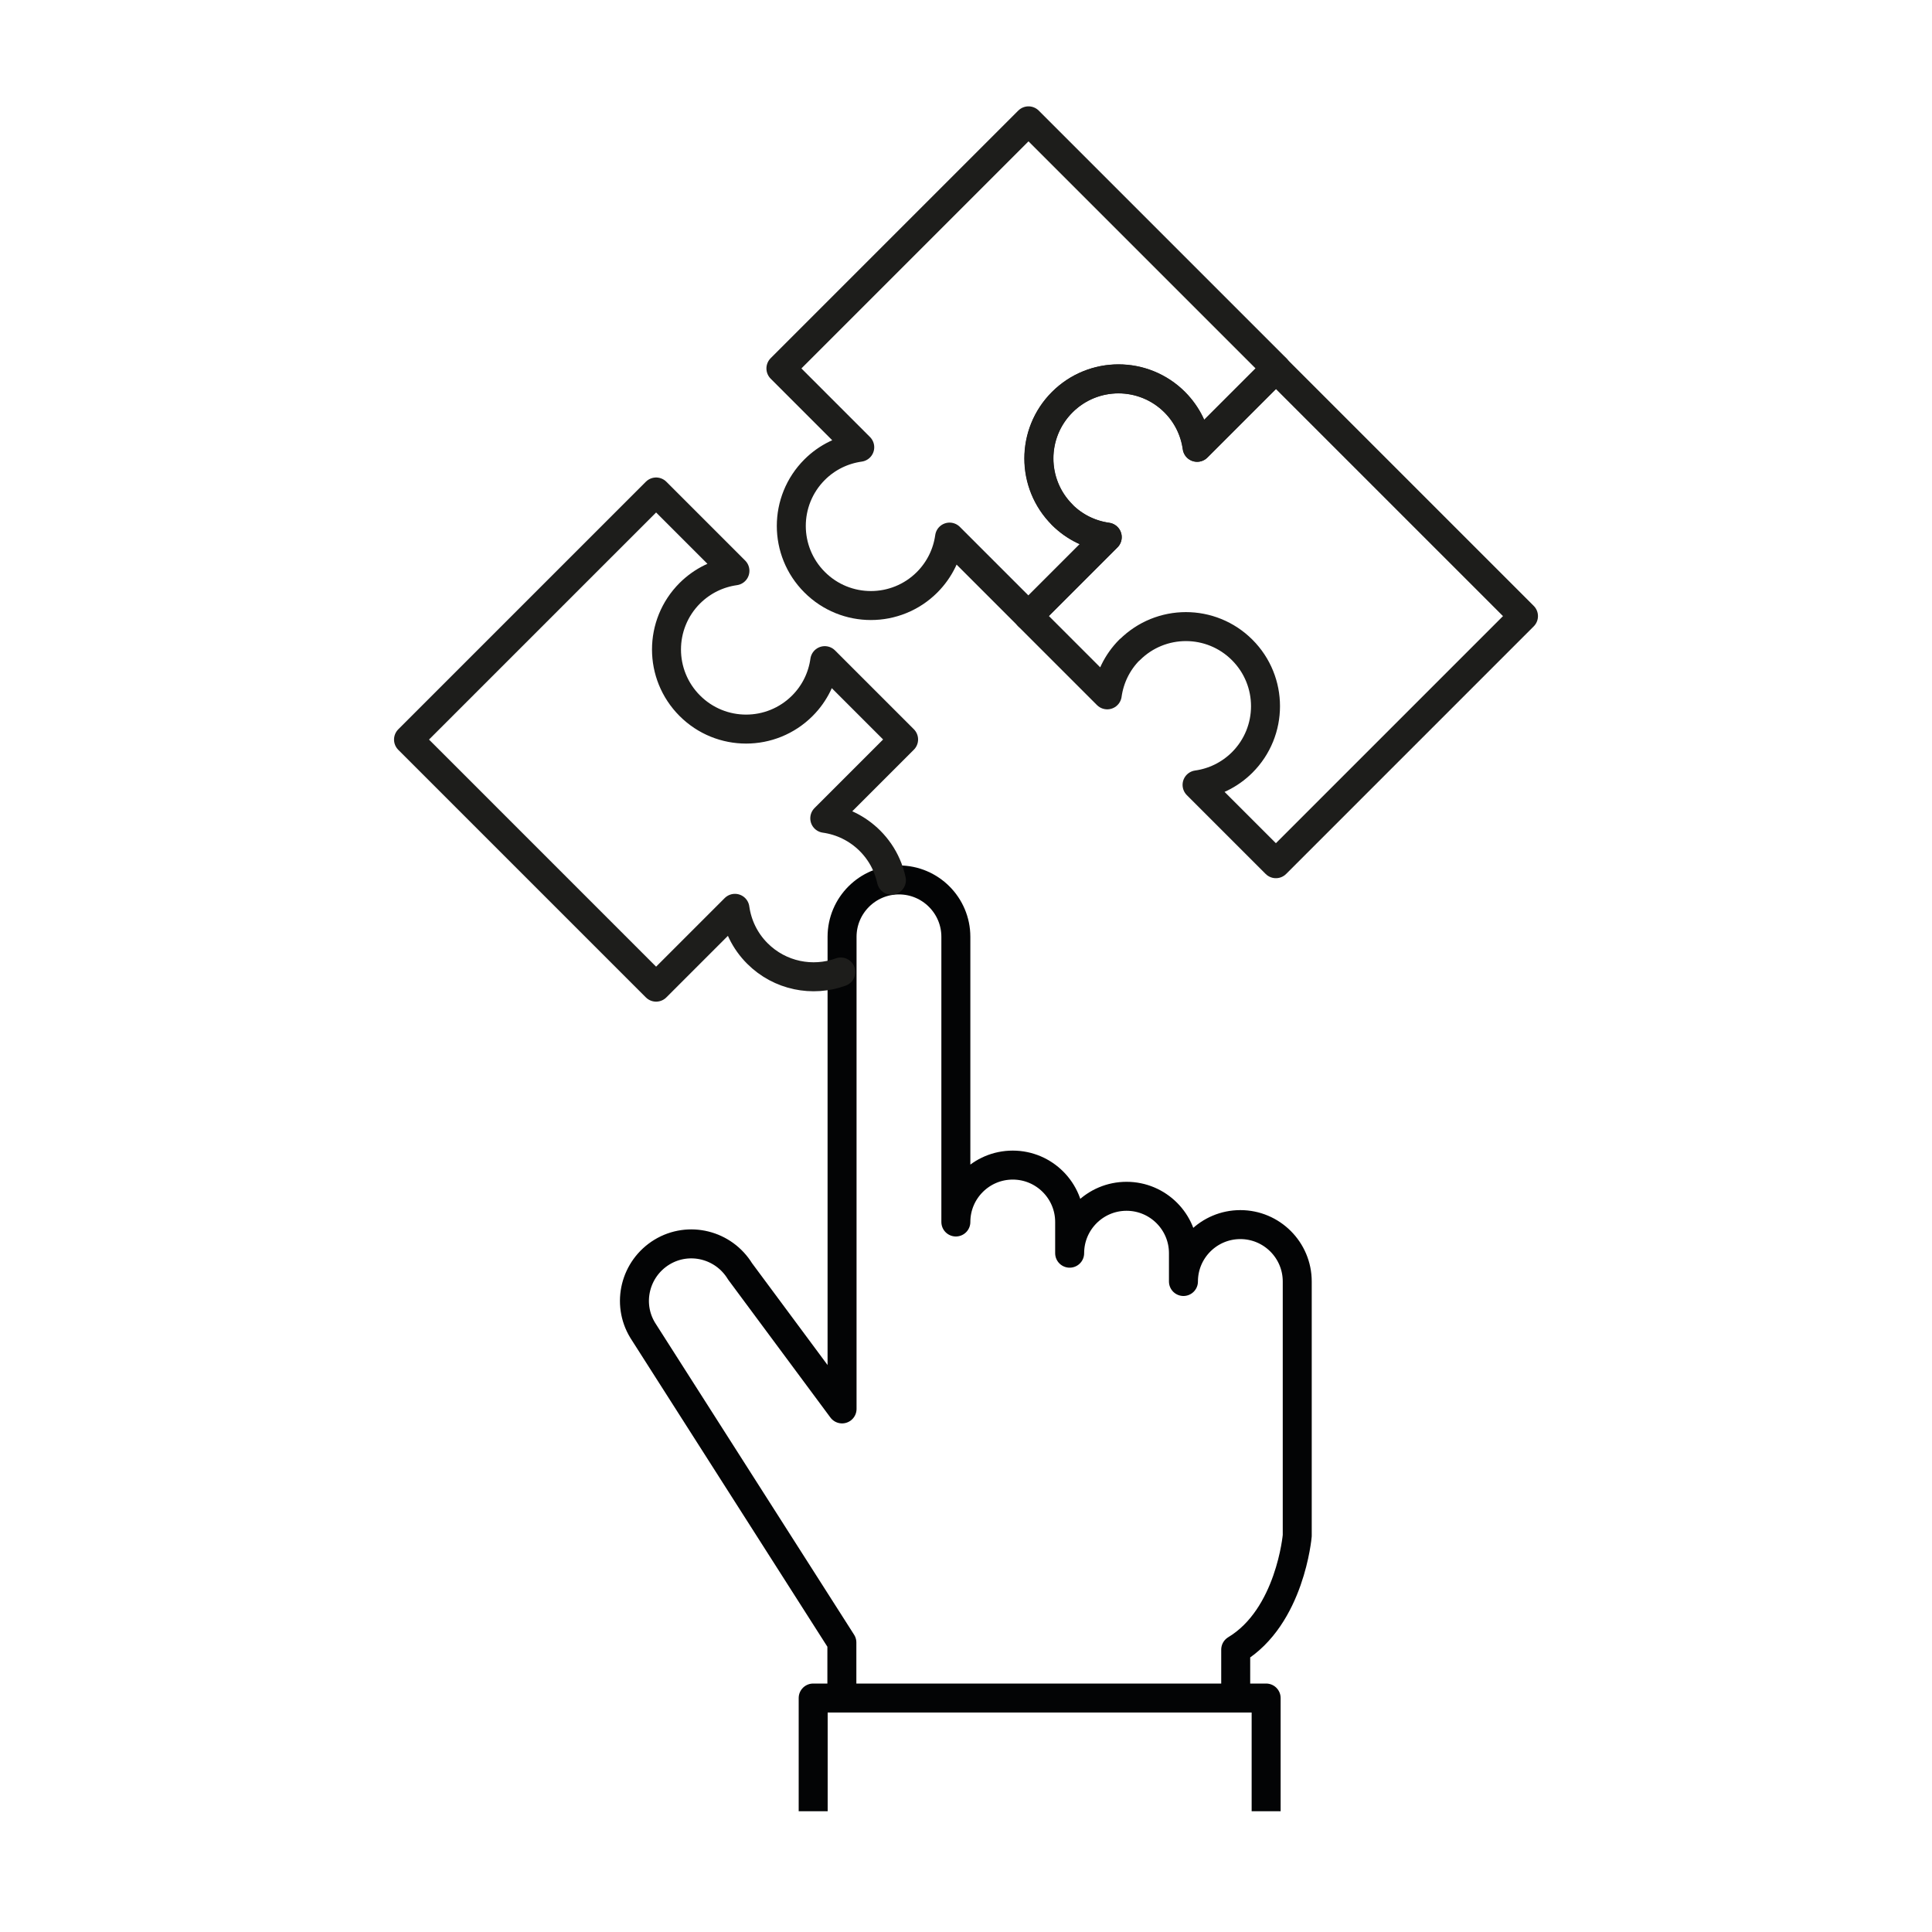 <?xml version="1.0" encoding="UTF-8"?>
<svg id="Icons" xmlns="http://www.w3.org/2000/svg" viewBox="0 0 200 200">
  <defs>
    <style>
      .cls-1, .cls-2 {
        stroke: #030405;
      }

      .cls-1, .cls-2, .cls-3 {
        fill: none;
        stroke-linejoin: round;
        stroke-width: 3px;
      }

      .cls-1, .cls-3 {
        stroke-linecap: round;
      }

      .cls-3 {
        stroke: #1d1d1b;
      }
    </style>
  </defs>
  <path class="cls-3" d="M116.94,67.26c-1.31,1.31-2.08,2.96-2.32,4.67l-8.16-8.16,8.16-8.16c-1.71-.24-3.35-1.01-4.67-2.32-3.22-3.22-3.22-8.43,0-11.65,3.22-3.22,8.43-3.22,11.65,0,1.31,1.31,2.08,2.96,2.32,4.67l8.16-8.16,25.63,25.63-25.63,25.63-8.16-8.16c1.71-.24,3.35-1.01,4.67-2.32,3.22-3.22,3.22-8.43,0-11.65-3.22-3.22-8.43-3.22-11.65,0Z"/>
  <path class="cls-3" d="M109.95,53.28c1.31,1.31,2.96,2.08,4.67,2.32l-8.16,8.16-8.16-8.16c-.24,1.71-1.01,3.35-2.32,4.67-3.22,3.22-8.43,3.22-11.65,0-3.22-3.22-3.22-8.43,0-11.65,1.31-1.31,2.96-2.08,4.67-2.32l-8.16-8.16,25.63-25.63,25.63,25.63-8.16,8.16c-.24-1.71-1.01-3.35-2.32-4.67-3.22-3.22-8.43-3.22-11.65,0-3.22,3.22-3.22,8.43,0,11.65Z"/>
  <g>
    <polyline class="cls-2" points="84.18 187.5 84.18 175.78 131.07 175.78 131.07 187.5"/>
    <path class="cls-1" d="M87.15,174.66v-4.63l-20.62-32.32c-1.69-2.78-.79-6.39,1.99-8.09,2.78-1.69,6.39-.79,8.09,1.99l10.56,14.24v-48.87c0-3.25,2.64-5.89,5.89-5.89s5.89,2.64,5.89,5.89v29.52c0-3.25,2.64-5.89,5.89-5.89s5.89,2.64,5.89,5.89v3.23c0-3.25,2.64-5.89,5.89-5.89s5.89,2.64,5.89,5.89v2.93c0-3.25,2.64-5.89,5.89-5.89s5.89,2.64,5.89,5.89v26.31s-.72,8.4-6.37,11.8v4.69"/>
  </g>
  <path class="cls-3" d="M87.04,100.62c-2.91,1.06-6.3.42-8.64-1.92-1.31-1.31-2.08-2.96-2.32-4.67l-8.16,8.16-25.63-25.63,25.63-25.63,8.16,8.16c-1.71.24-3.35,1.01-4.67,2.32-3.22,3.22-3.22,8.43,0,11.65,3.22,3.22,8.43,3.22,11.65,0,1.31-1.31,2.08-2.96,2.32-4.67l8.16,8.16-8.16,8.16c1.71.24,3.35,1.01,4.67,2.32.74.74,1.31,1.58,1.71,2.49.23.52.4,1.05.52,1.6"/>
</svg>